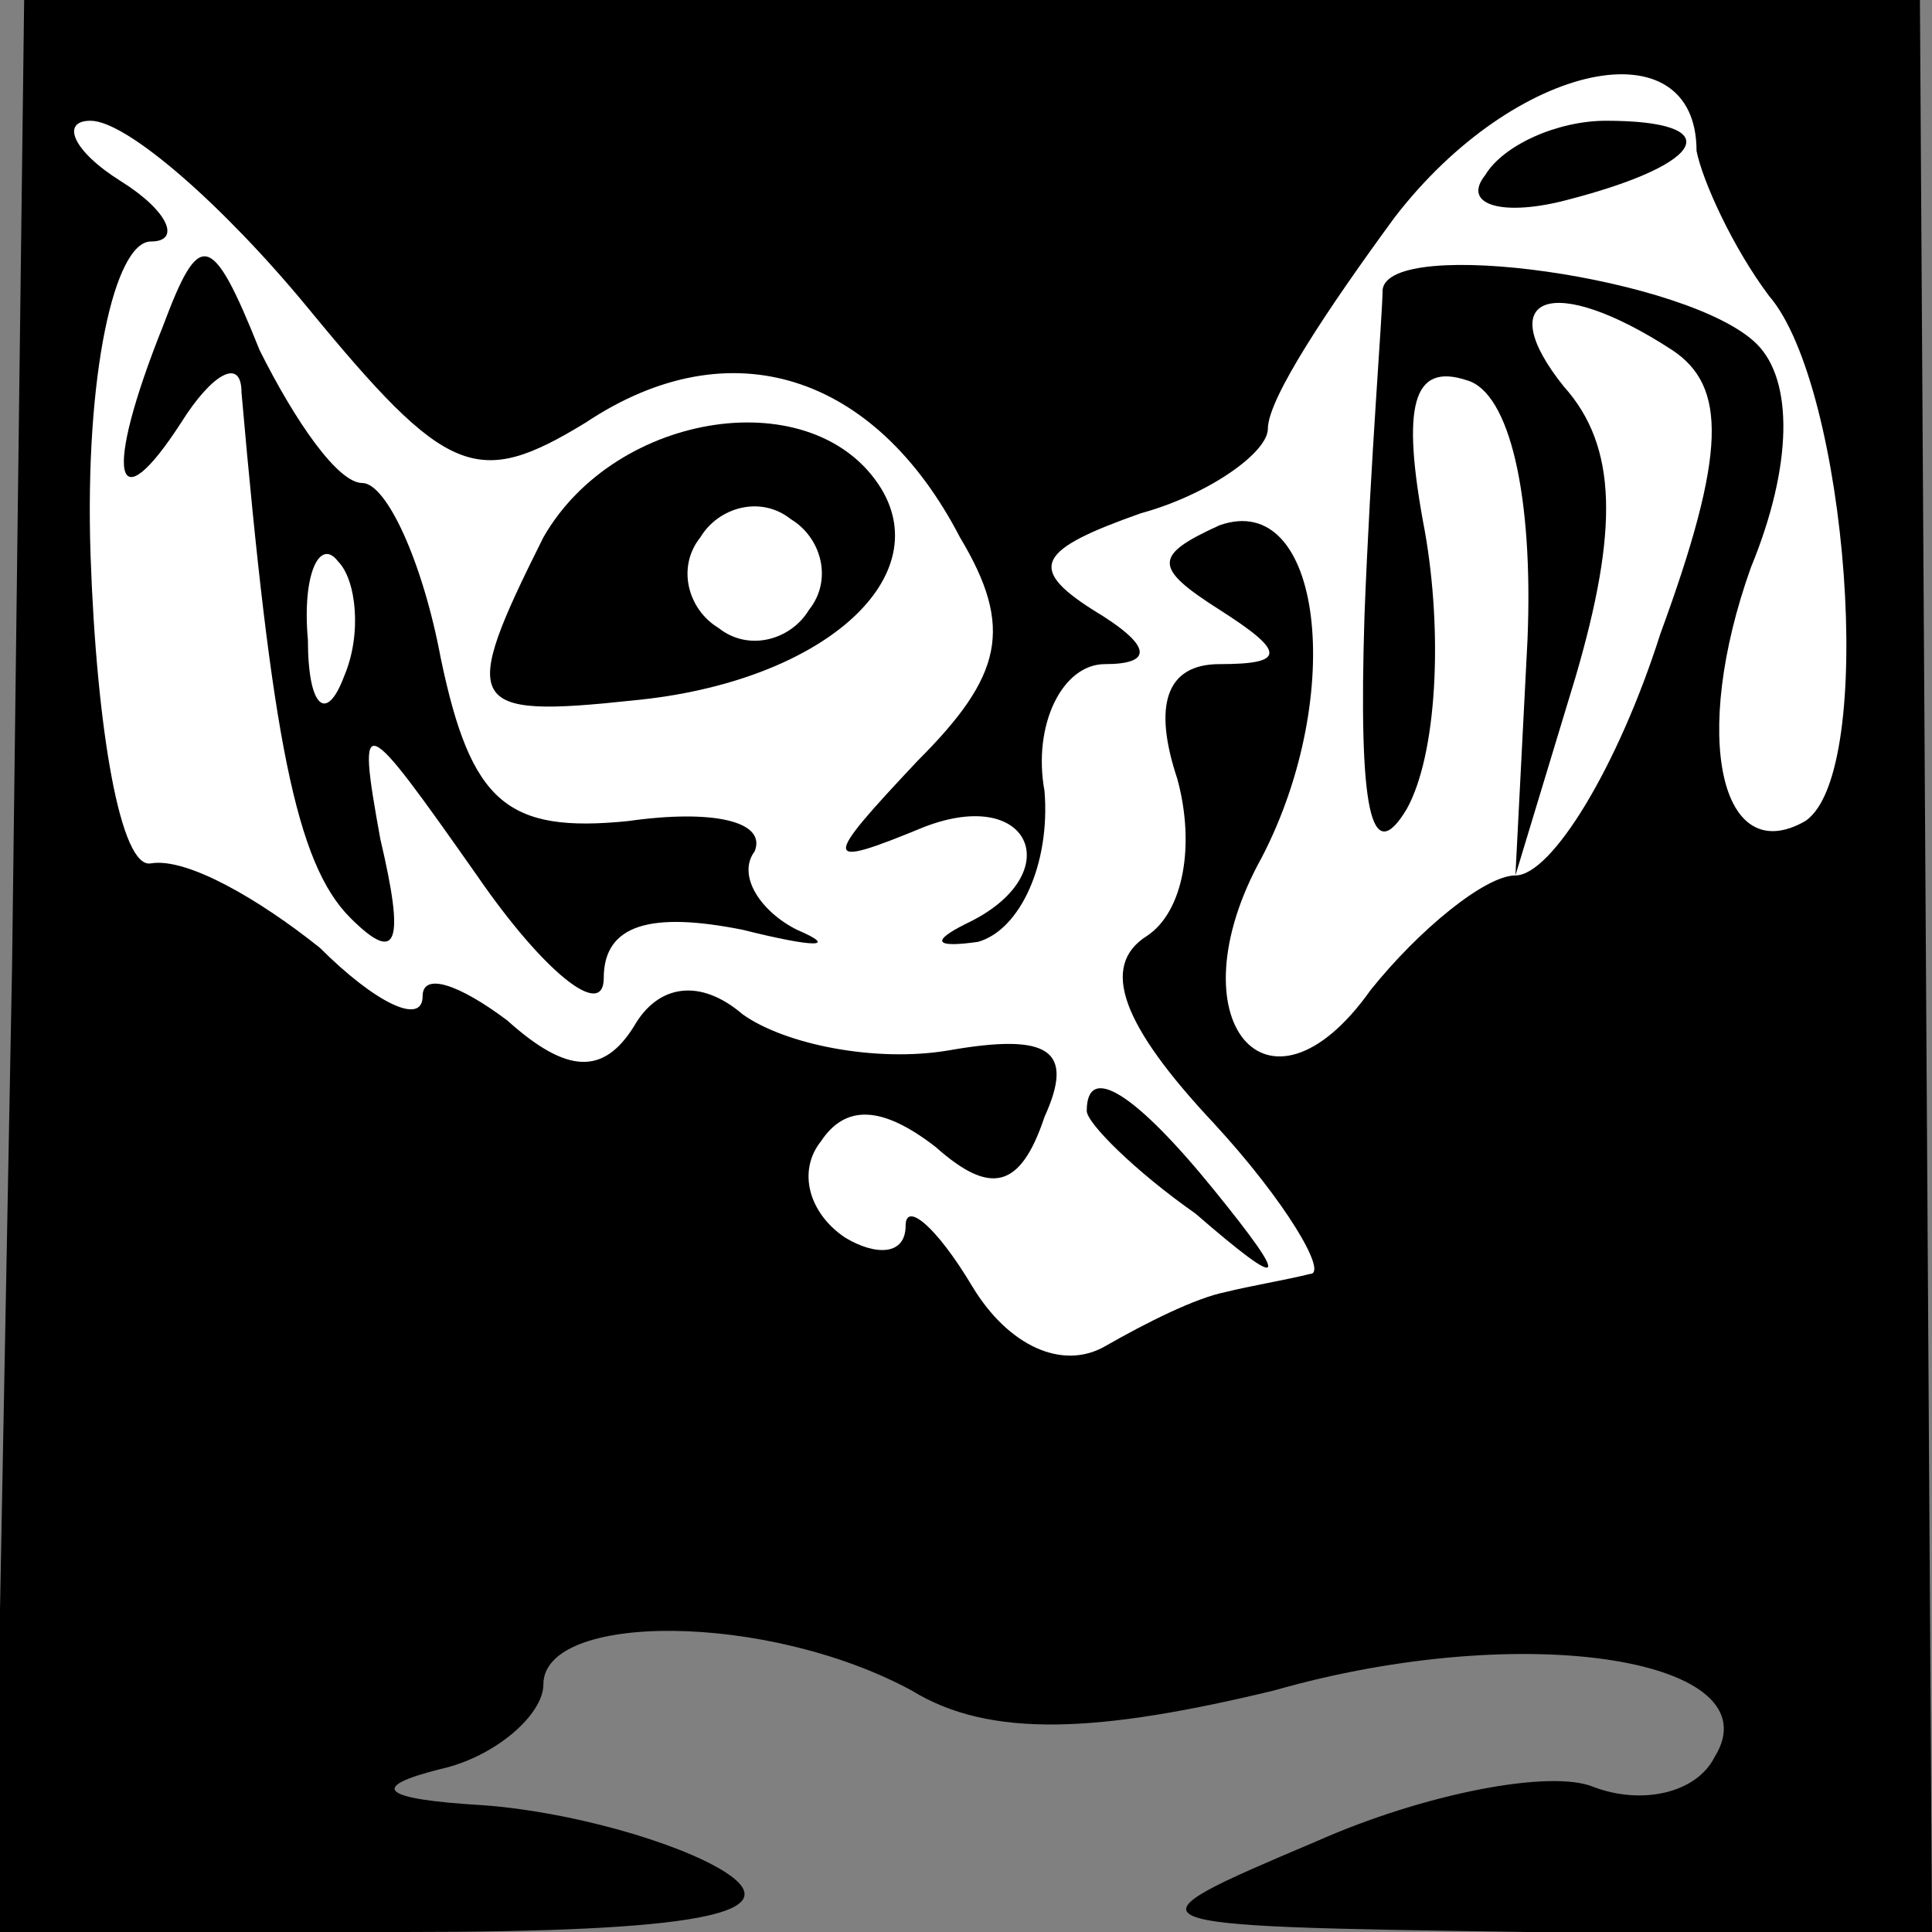<?xml version="1.0" standalone="no"?>
<!DOCTYPE svg PUBLIC "-//W3C//DTD SVG 20010904//EN"
 "http://www.w3.org/TR/2001/REC-SVG-20010904/DTD/svg10.dtd">
<svg version="1.0" xmlns="http://www.w3.org/2000/svg"
 width="32pt" height="32pt" viewBox="0 0 32 32"
 preserveAspectRatio="xMidYMid meet">
<rect x="0" y="0" width="32" height="32" fill="#808080" stroke="none"/>
<g transform="translate(0,32) scale(0.1,-0.1)"
fill="#000000" stroke="none">
<path fill="#000000" stroke="none" d="M2 160 l-3 -160 68 0 c48 0 64 3 53 10
-8 5 -26 10 -40 11 -17 1 -19 3 -7 6 9 2 17 9 17 14 0 12 37 12 61 -1 13 -8
31 -7 60 0 42 12 83 5 73 -11 -3 -6 -12 -8 -20 -5 -7 3 -28 -1 -46 -9 -33 -14
-33 -14 35 -15 l67 0 -1 160 -1 160 -157 0 -157 0 -2 -160z"/>
<path fill="#ffffff" stroke="none" d="M281 295 c1 -5 6 -16 12 -24 13 -15 18
-79 6 -87 -14 -8 -19 14 -9 42 7 17 7 31 1 37 -11 11 -61 18 -62 9 0 -4 -2
-28 -3 -54 -1 -32 1 -42 7 -32 5 9 6 29 3 46 -4 21 -2 28 7 25 7 -2 11 -19 10
-43 l-2 -39 10 33 c7 24 7 38 -2 48 -12 15 -2 19 18 6 9 -6 9 -17 -2 -47 -7
-22 -18 -40 -24 -40 -5 0 -16 -9 -24 -19 -17 -24 -33 -5 -18 22 14 27 10 61
-7 55 -11 -5 -11 -7 0 -14 11 -7 11 -9 0 -9 -9 0 -11 -7 -7 -19 3 -11 1 -22
-5 -26 -8 -5 -4 -15 11 -31 12 -13 19 -25 16 -25 -4 -1 -10 -2 -14 -3 -5 -1
-13 -5 -20 -9 -7 -4 -16 0 -22 10 -6 10 -11 14 -11 10 0 -5 -5 -5 -10 -2 -6 4
-8 11 -4 16 4 6 10 6 19 -1 9 -8 14 -7 18 5 5 11 1 14 -16 11 -12 -2 -27 1
-34 6 -7 6 -14 5 -18 -2 -5 -8 -11 -8 -21 1 -8 6 -14 8 -14 4 0 -5 -8 -1 -17
8 -10 8 -22 15 -28 14 -5 -1 -9 22 -10 51 -1 30 4 52 10 52 5 0 3 5 -5 10 -8
5 -10 10 -5 10 6 0 22 -14 36 -31 23 -28 28 -30 46 -19 24 16 48 8 62 -19 9
-15 7 -23 -7 -37 -16 -17 -16 -18 1 -11 18 7 24 -8 7 -16 -6 -3 -5 -4 2 -3 7
2 12 13 11 25 -2 11 3 21 10 21 8 0 8 3 -2 9 -11 7 -9 10 8 16 11 3 21 10 21
14 0 5 10 20 21 35 20 26 50 32 50 11z"/>
<path fill="#000000" stroke="none" d="M246 291 c-4 -5 3 -7 14 -4 23 6 26 13
6 13 -8 0 -17 -4 -20 -9z"/>
<path fill="#000000" stroke="none" d="M27 266 c-10 -25 -8 -33 3 -16 5 8 10
11 10 5 5 -57 9 -78 18 -87 8 -8 9 -4 5 13 -4 22 -3 21 16 -6 11 -16 21 -24
21 -17 0 9 8 11 23 8 12 -3 16 -3 9 0 -6 3 -10 9 -7 13 2 5 -7 7 -21 5 -20 -2
-26 3 -31 27 -3 16 -9 29 -13 29 -4 0 -11 10 -17 22 -8 20 -10 20 -16 4z"/>
<path fill="#ffffff" stroke="none" d="M57 208 c-3 -8 -6 -5 -6 6 -1 11 2 17
5 13 3 -3 4 -12 1 -19z"/>
<path fill="#000000" stroke="none" d="M90 231 c-14 -28 -13 -30 15 -27 31 3
50 20 41 35 -11 18 -44 13 -56 -8z"/>
<path fill="#ffffff" stroke="none" d="M134 219 c-3 -5 -10 -7 -15 -3 -5 3 -7
10 -3 15 3 5 10 7 15 3 5 -3 7 -10 3 -15z"/>
<path fill="#000000" stroke="none" d="M180 136 c0 -2 8 -10 18 -17 15 -13 16
-12 3 4 -13 16 -21 21 -21 13z"/>
</g>
</svg>
